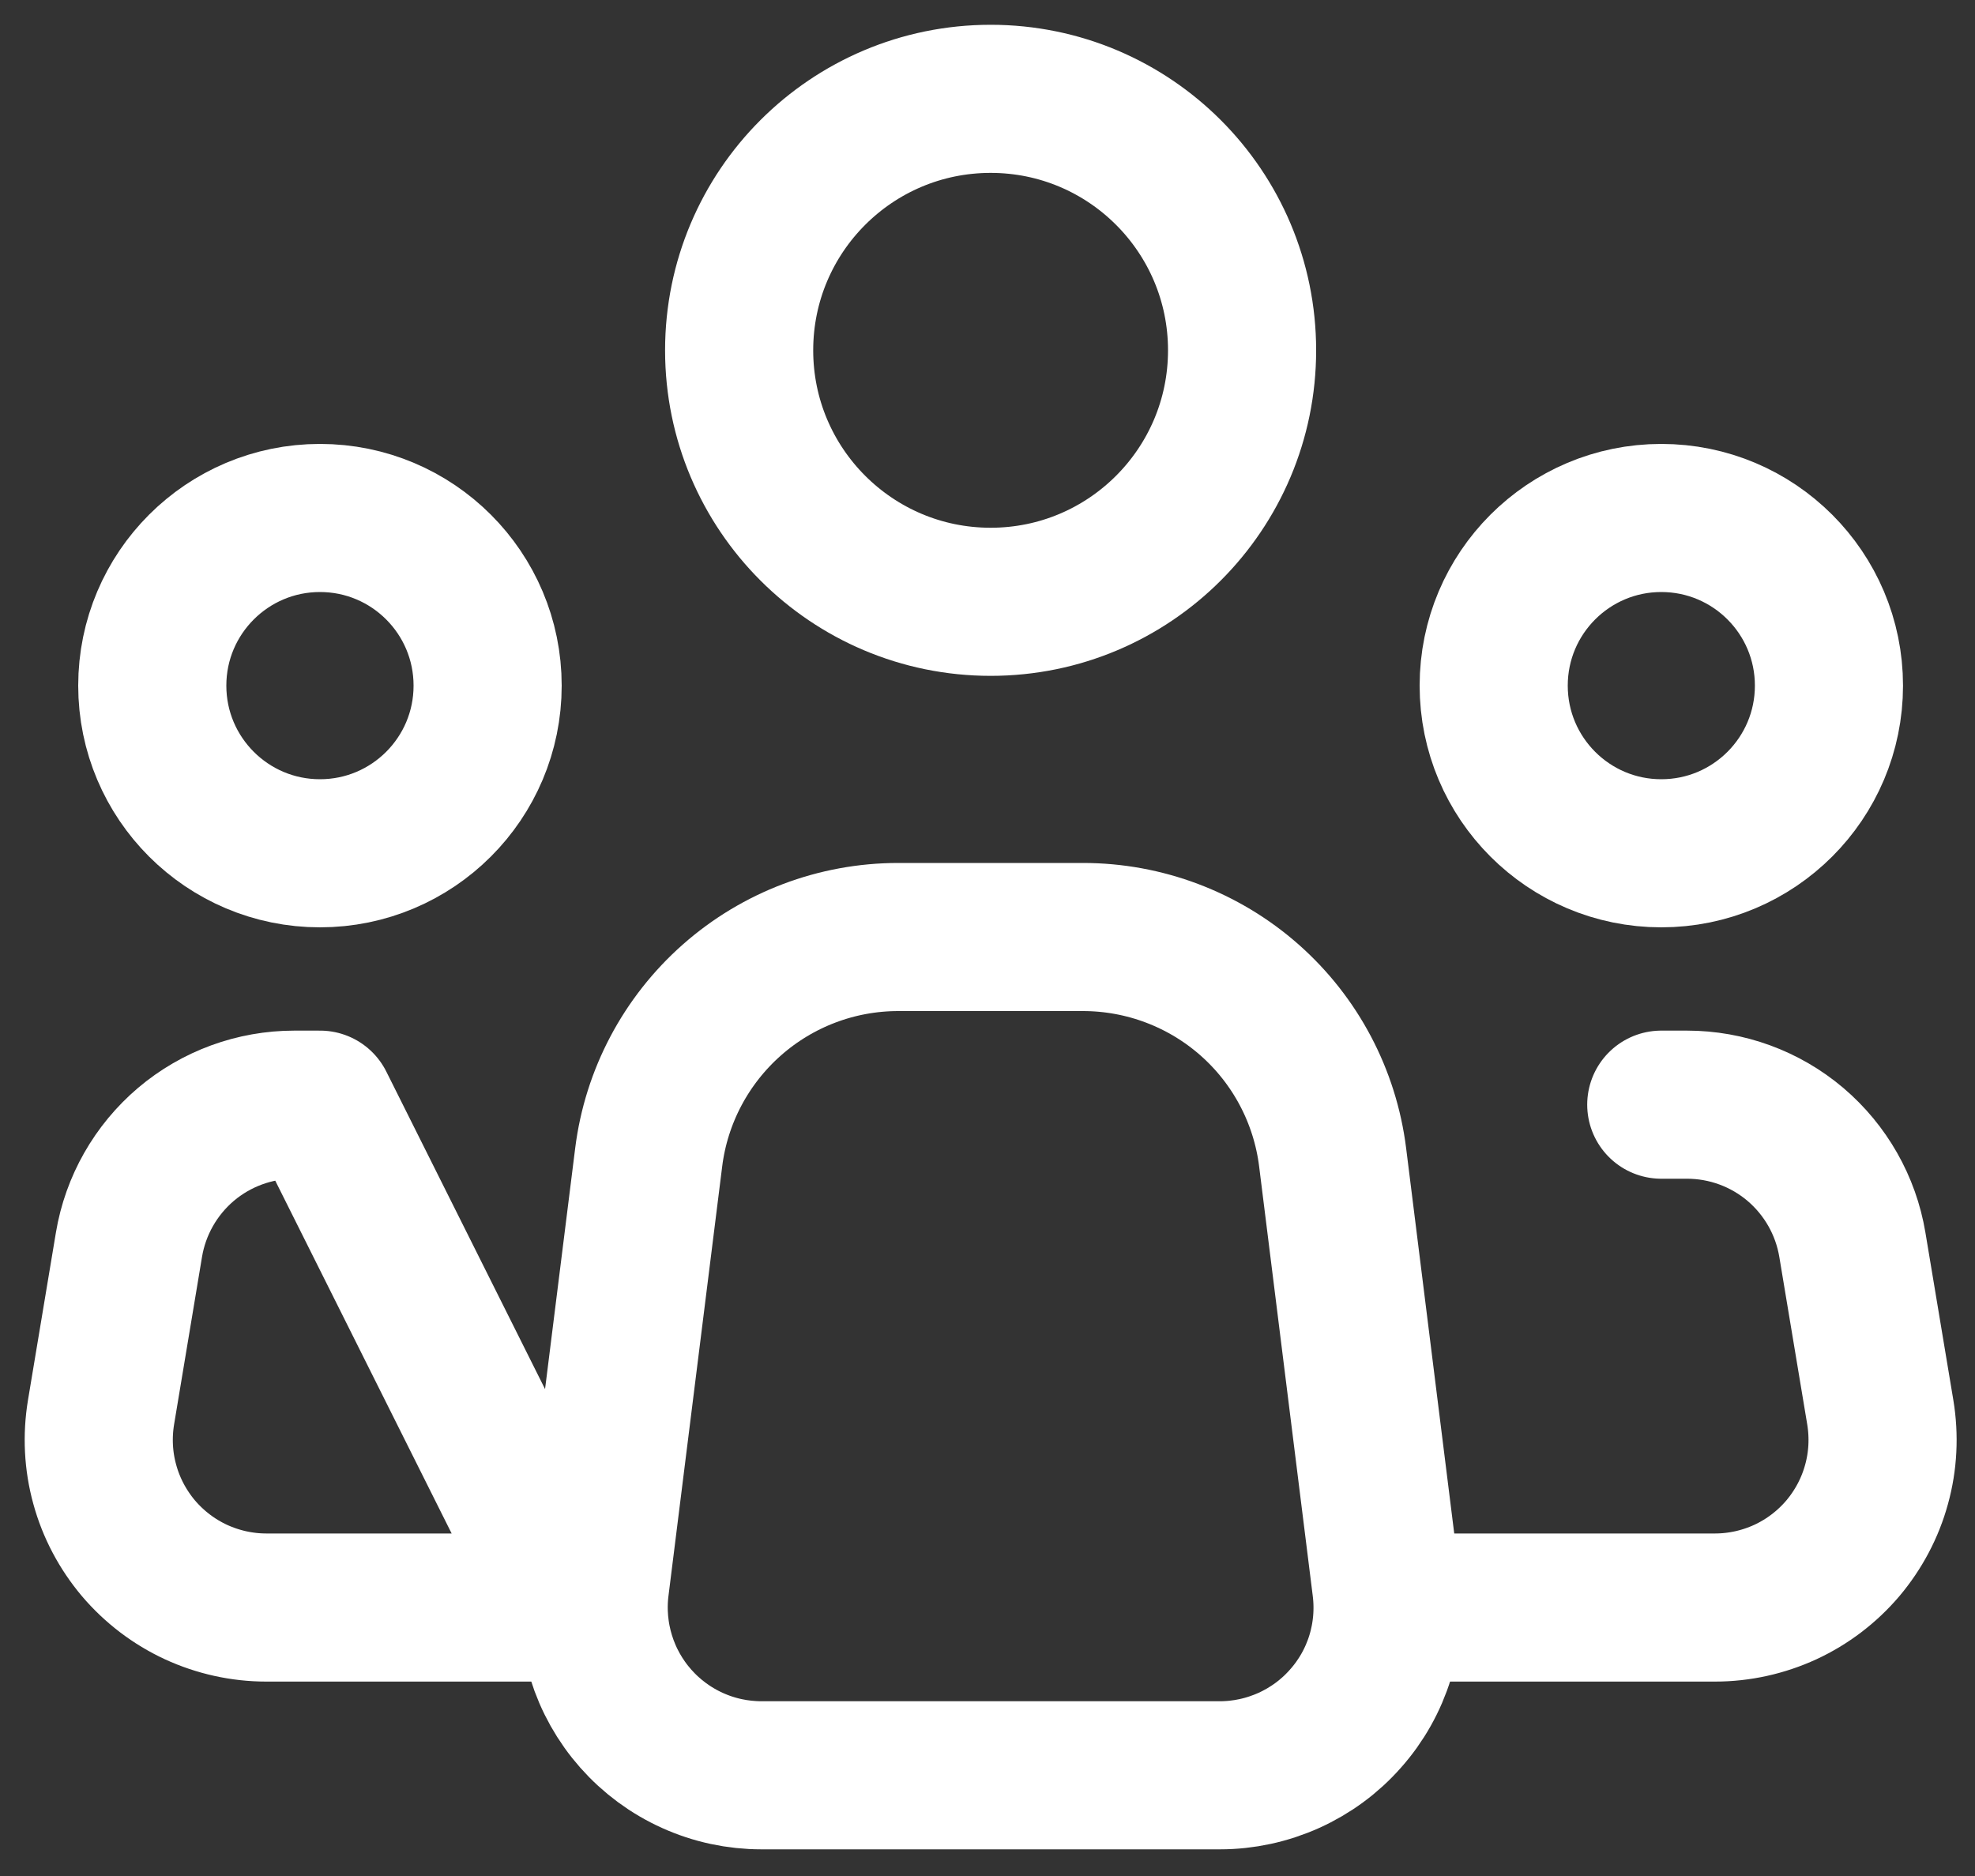 <svg width="20" height="19" viewBox="0 0 20 19" fill="none"
    xmlns="http://www.w3.org/2000/svg">
    <rect x="0" y="0" width="20" height="19" fill="#333333" stroke="none"/>
    <path d="M14.038 16.071L13.495 11.721C13.418 11.105 13.119 10.538 12.653 10.127C12.188 9.717 11.588 9.49 10.967 9.49H9.096C8.475 9.49 7.876 9.717 7.411 10.128C6.946 10.539 6.646 11.105 6.569 11.721L6.025 16.071C5.995 16.31 6.017 16.553 6.088 16.783C6.159 17.013 6.278 17.225 6.438 17.406C6.597 17.586 6.793 17.731 7.013 17.83C7.232 17.929 7.47 17.98 7.711 17.98H12.353C12.594 17.98 12.832 17.928 13.052 17.829C13.271 17.73 13.467 17.586 13.626 17.405C13.786 17.225 13.905 17.013 13.976 16.783C14.047 16.553 14.068 16.31 14.038 16.071V16.071Z" stroke="#fff" stroke-width="1.5" stroke-linecap="round" stroke-linejoin="round"/>
    <path d="M10.032 6.095C11.438 6.095 12.578 4.954 12.578 3.548C12.578 2.141 11.438 1.001 10.032 1.001C8.625 1.001 7.485 2.141 7.485 3.548C7.485 4.954 8.625 6.095 10.032 6.095Z" stroke="#fff" stroke-width="1.5"/>
    <path d="M3.24 8.642C4.178 8.642 4.938 7.882 4.938 6.944C4.938 6.006 4.178 5.246 3.24 5.246C2.303 5.246 1.542 6.006 1.542 6.944C1.542 7.882 2.303 8.642 3.24 8.642Z" stroke="#fff" stroke-width="1.5"/>
    <path d="M16.823 8.642C17.761 8.642 18.521 7.882 18.521 6.944C18.521 6.006 17.761 5.246 16.823 5.246C15.886 5.246 15.126 6.006 15.126 6.944C15.126 7.882 15.886 8.642 16.823 8.642Z" stroke="#fff" stroke-width="1.5"/>
    <path d="M16.823 11.188H17.083C17.485 11.188 17.874 11.33 18.181 11.59C18.487 11.85 18.692 12.21 18.758 12.606L19.041 14.304C19.081 14.547 19.069 14.796 19.003 15.034C18.938 15.272 18.821 15.492 18.662 15.681C18.502 15.869 18.304 16.02 18.08 16.124C17.856 16.227 17.613 16.281 17.366 16.281H14.277M3.241 11.188H2.981C2.579 11.188 2.19 11.33 1.883 11.59C1.577 11.85 1.372 12.21 1.306 12.606L1.023 14.304C0.983 14.547 0.995 14.796 1.061 15.034C1.126 15.272 1.243 15.492 1.402 15.681C1.562 15.869 1.76 16.02 1.984 16.124C2.208 16.227 2.451 16.281 2.698 16.281H5.787L3.241 11.188Z" stroke="#fff" stroke-width="1.5" stroke-linecap="round" stroke-linejoin="round"/>
</svg>
